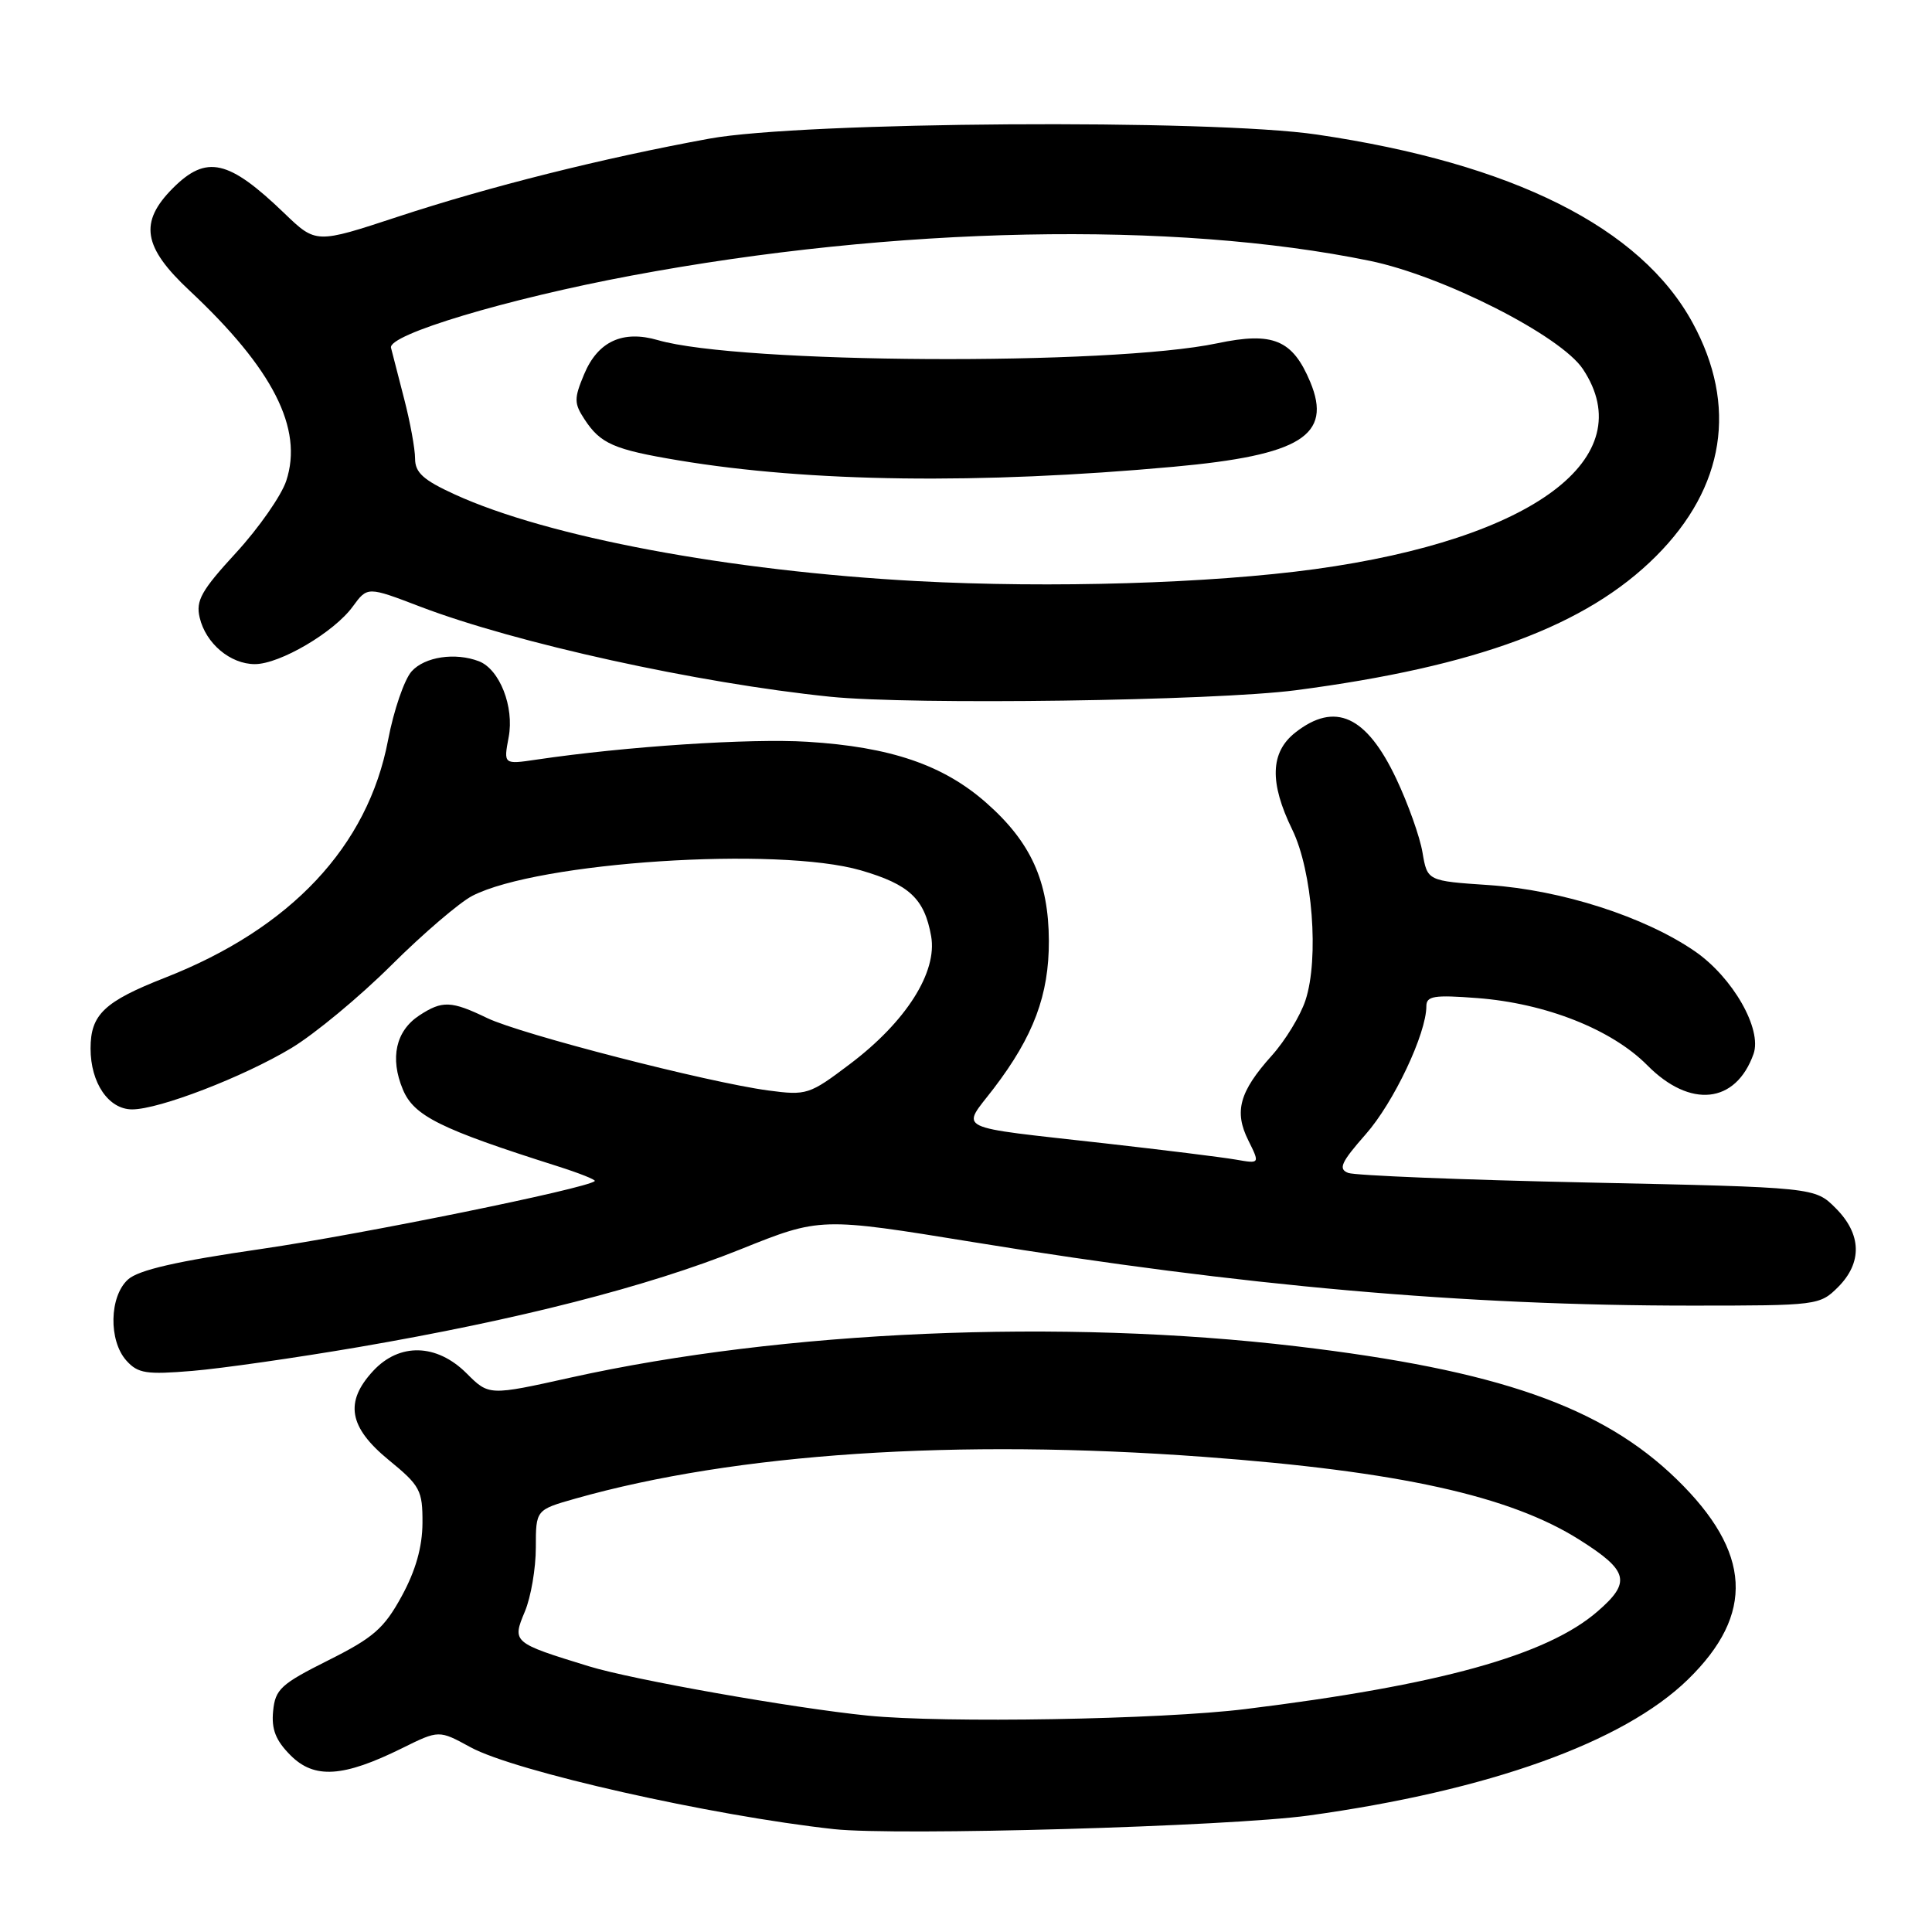 <?xml version="1.0" encoding="UTF-8" standalone="no"?>
<!DOCTYPE svg PUBLIC "-//W3C//DTD SVG 1.1//EN" "http://www.w3.org/Graphics/SVG/1.1/DTD/svg11.dtd" >
<svg xmlns="http://www.w3.org/2000/svg" xmlns:xlink="http://www.w3.org/1999/xlink" version="1.1" viewBox="0 0 256 256">
 <g >
 <path fill="currentColor"
d=" M 173.38 240.57 C 197.26 237.27 215.08 230.89 223.64 222.56 C 232.56 213.88 232.10 205.67 222.16 196.00 C 212.26 186.37 198.45 181.55 171.78 178.39 C 140.69 174.71 103.74 176.30 75.64 182.53 C 64.79 184.94 64.79 184.94 61.82 181.97 C 57.87 178.03 52.93 177.90 49.45 181.65 C 45.63 185.77 46.21 189.11 51.50 193.45 C 55.68 196.87 56.00 197.47 55.98 201.82 C 55.96 204.99 55.08 208.11 53.23 211.50 C 50.89 215.78 49.49 217.00 43.50 220.00 C 37.21 223.15 36.47 223.83 36.19 226.73 C 35.95 229.15 36.54 230.63 38.51 232.60 C 41.66 235.75 45.48 235.50 53.27 231.65 C 58.16 229.23 58.16 229.23 62.33 231.51 C 68.20 234.72 94.26 240.59 110.50 242.37 C 118.83 243.28 162.86 242.02 173.38 240.57 Z  M 47.50 178.50 C 68.71 174.86 85.80 170.49 98.10 165.55 C 108.70 161.29 108.70 161.29 129.10 164.61 C 164.76 170.42 193.96 173.00 224.13 173.00 C 240.80 173.00 241.13 172.96 243.55 170.55 C 246.79 167.30 246.68 163.53 243.24 160.09 C 240.49 157.33 240.49 157.33 210.39 156.69 C 193.83 156.34 179.55 155.76 178.65 155.42 C 177.29 154.90 177.69 154.02 180.97 150.29 C 184.68 146.09 189.00 136.95 189.00 133.33 C 189.00 131.97 190.02 131.81 195.75 132.25 C 204.81 132.94 213.57 136.40 218.28 141.16 C 223.96 146.90 230.00 146.26 232.35 139.66 C 233.52 136.37 229.60 129.51 224.58 126.05 C 217.92 121.47 206.94 117.94 197.31 117.28 C 189.13 116.73 189.13 116.73 188.49 112.97 C 188.15 110.90 186.58 106.50 185.01 103.18 C 181.06 94.83 176.90 92.93 171.63 97.07 C 168.31 99.69 168.19 103.70 171.23 109.93 C 173.91 115.42 174.81 127.02 172.98 132.55 C 172.31 134.59 170.30 137.89 168.51 139.88 C 164.22 144.66 163.50 147.29 165.41 151.11 C 166.95 154.21 166.95 154.21 163.73 153.65 C 161.95 153.34 154.20 152.38 146.50 151.51 C 125.99 149.20 127.35 149.87 131.66 144.24 C 136.96 137.30 139.00 131.83 138.98 124.67 C 138.95 116.77 136.60 111.58 130.69 106.38 C 124.99 101.35 117.99 98.97 107.00 98.29 C 99.37 97.82 82.94 98.90 71.11 100.65 C 66.72 101.30 66.72 101.30 67.40 97.68 C 68.16 93.65 66.20 88.68 63.46 87.62 C 60.33 86.42 56.29 87.02 54.55 88.95 C 53.58 90.02 52.17 94.12 51.42 98.07 C 48.74 112.15 38.54 123.02 21.87 129.55 C 13.81 132.71 12.00 134.43 12.00 138.93 C 12.00 143.50 14.39 147.00 17.51 147.00 C 21.09 147.00 32.22 142.71 38.60 138.88 C 41.69 137.02 47.65 132.08 51.86 127.89 C 56.06 123.71 60.89 119.58 62.59 118.70 C 71.35 114.20 103.05 112.13 114.08 115.33 C 120.49 117.20 122.49 119.07 123.38 124.04 C 124.23 128.81 120.06 135.38 112.61 141.00 C 107.24 145.06 106.88 145.17 101.78 144.49 C 93.74 143.41 69.01 137.04 64.56 134.90 C 59.79 132.60 58.61 132.55 55.56 134.55 C 52.44 136.60 51.64 140.20 53.38 144.36 C 54.84 147.87 58.30 149.59 73.81 154.51 C 76.74 155.44 78.99 156.33 78.81 156.50 C 77.75 157.48 47.94 163.55 34.71 165.48 C 23.44 167.11 18.35 168.28 16.96 169.54 C 14.48 171.78 14.37 177.64 16.75 180.29 C 18.28 181.99 19.39 182.16 25.50 181.65 C 29.35 181.33 39.25 179.91 47.50 178.50 Z  M 171.70 91.46 C 195.67 88.32 210.23 82.90 219.43 73.70 C 228.56 64.57 230.26 53.76 224.29 42.79 C 217.41 30.14 200.46 21.65 174.50 17.83 C 160.44 15.75 106.30 16.12 94.00 18.37 C 79.89 20.95 64.85 24.72 52.68 28.73 C 41.87 32.29 41.87 32.29 37.68 28.26 C 30.29 21.15 27.36 20.48 22.92 24.92 C 18.40 29.45 18.93 32.73 25.13 38.52 C 36.18 48.87 40.21 56.79 37.93 63.71 C 37.28 65.68 34.29 69.96 31.29 73.23 C 26.68 78.24 25.92 79.59 26.46 81.84 C 27.26 85.26 30.52 88.00 33.77 88.00 C 37.08 88.00 44.28 83.77 46.75 80.36 C 48.69 77.71 48.69 77.71 55.70 80.39 C 68.39 85.23 92.44 90.52 110.00 92.32 C 120.85 93.43 160.88 92.87 171.70 91.46 Z  M 115.00 227.33 C 105.07 226.33 83.82 222.57 78.06 220.80 C 67.90 217.68 67.84 217.62 69.55 213.53 C 70.35 211.62 71.00 207.81 71.00 205.06 C 71.00 200.06 71.00 200.06 76.25 198.57 C 97.49 192.56 126.71 190.62 159.50 193.04 C 185.36 194.95 200.07 198.20 209.29 204.03 C 215.80 208.14 216.18 209.64 211.66 213.54 C 204.95 219.35 190.69 223.30 165.03 226.46 C 153.81 227.85 125.08 228.34 115.00 227.33 Z  M 121.50 77.00 C 96.60 75.66 72.57 71.15 60.25 65.51 C 56.09 63.61 55.00 62.62 55.00 60.77 C 55.00 59.48 54.35 55.93 53.56 52.88 C 52.77 49.84 51.98 46.78 51.81 46.08 C 51.39 44.34 67.15 39.61 83.66 36.52 C 118.64 29.97 155.54 29.23 181.50 34.56 C 191.19 36.55 206.79 44.47 209.74 48.90 C 217.57 60.67 203.17 71.43 174.26 75.41 C 160.41 77.31 139.22 77.95 121.50 77.00 Z  M 155.50 61.85 C 172.36 60.32 176.57 57.70 173.61 50.60 C 171.27 45.01 168.67 43.93 161.28 45.49 C 147.08 48.48 97.93 48.20 87.18 45.07 C 82.52 43.71 79.22 45.23 77.40 49.59 C 76.05 52.81 76.06 53.44 77.45 55.56 C 79.57 58.80 81.33 59.57 89.91 61.00 C 107.31 63.90 129.78 64.19 155.50 61.85 Z "/>
</g>
</svg>